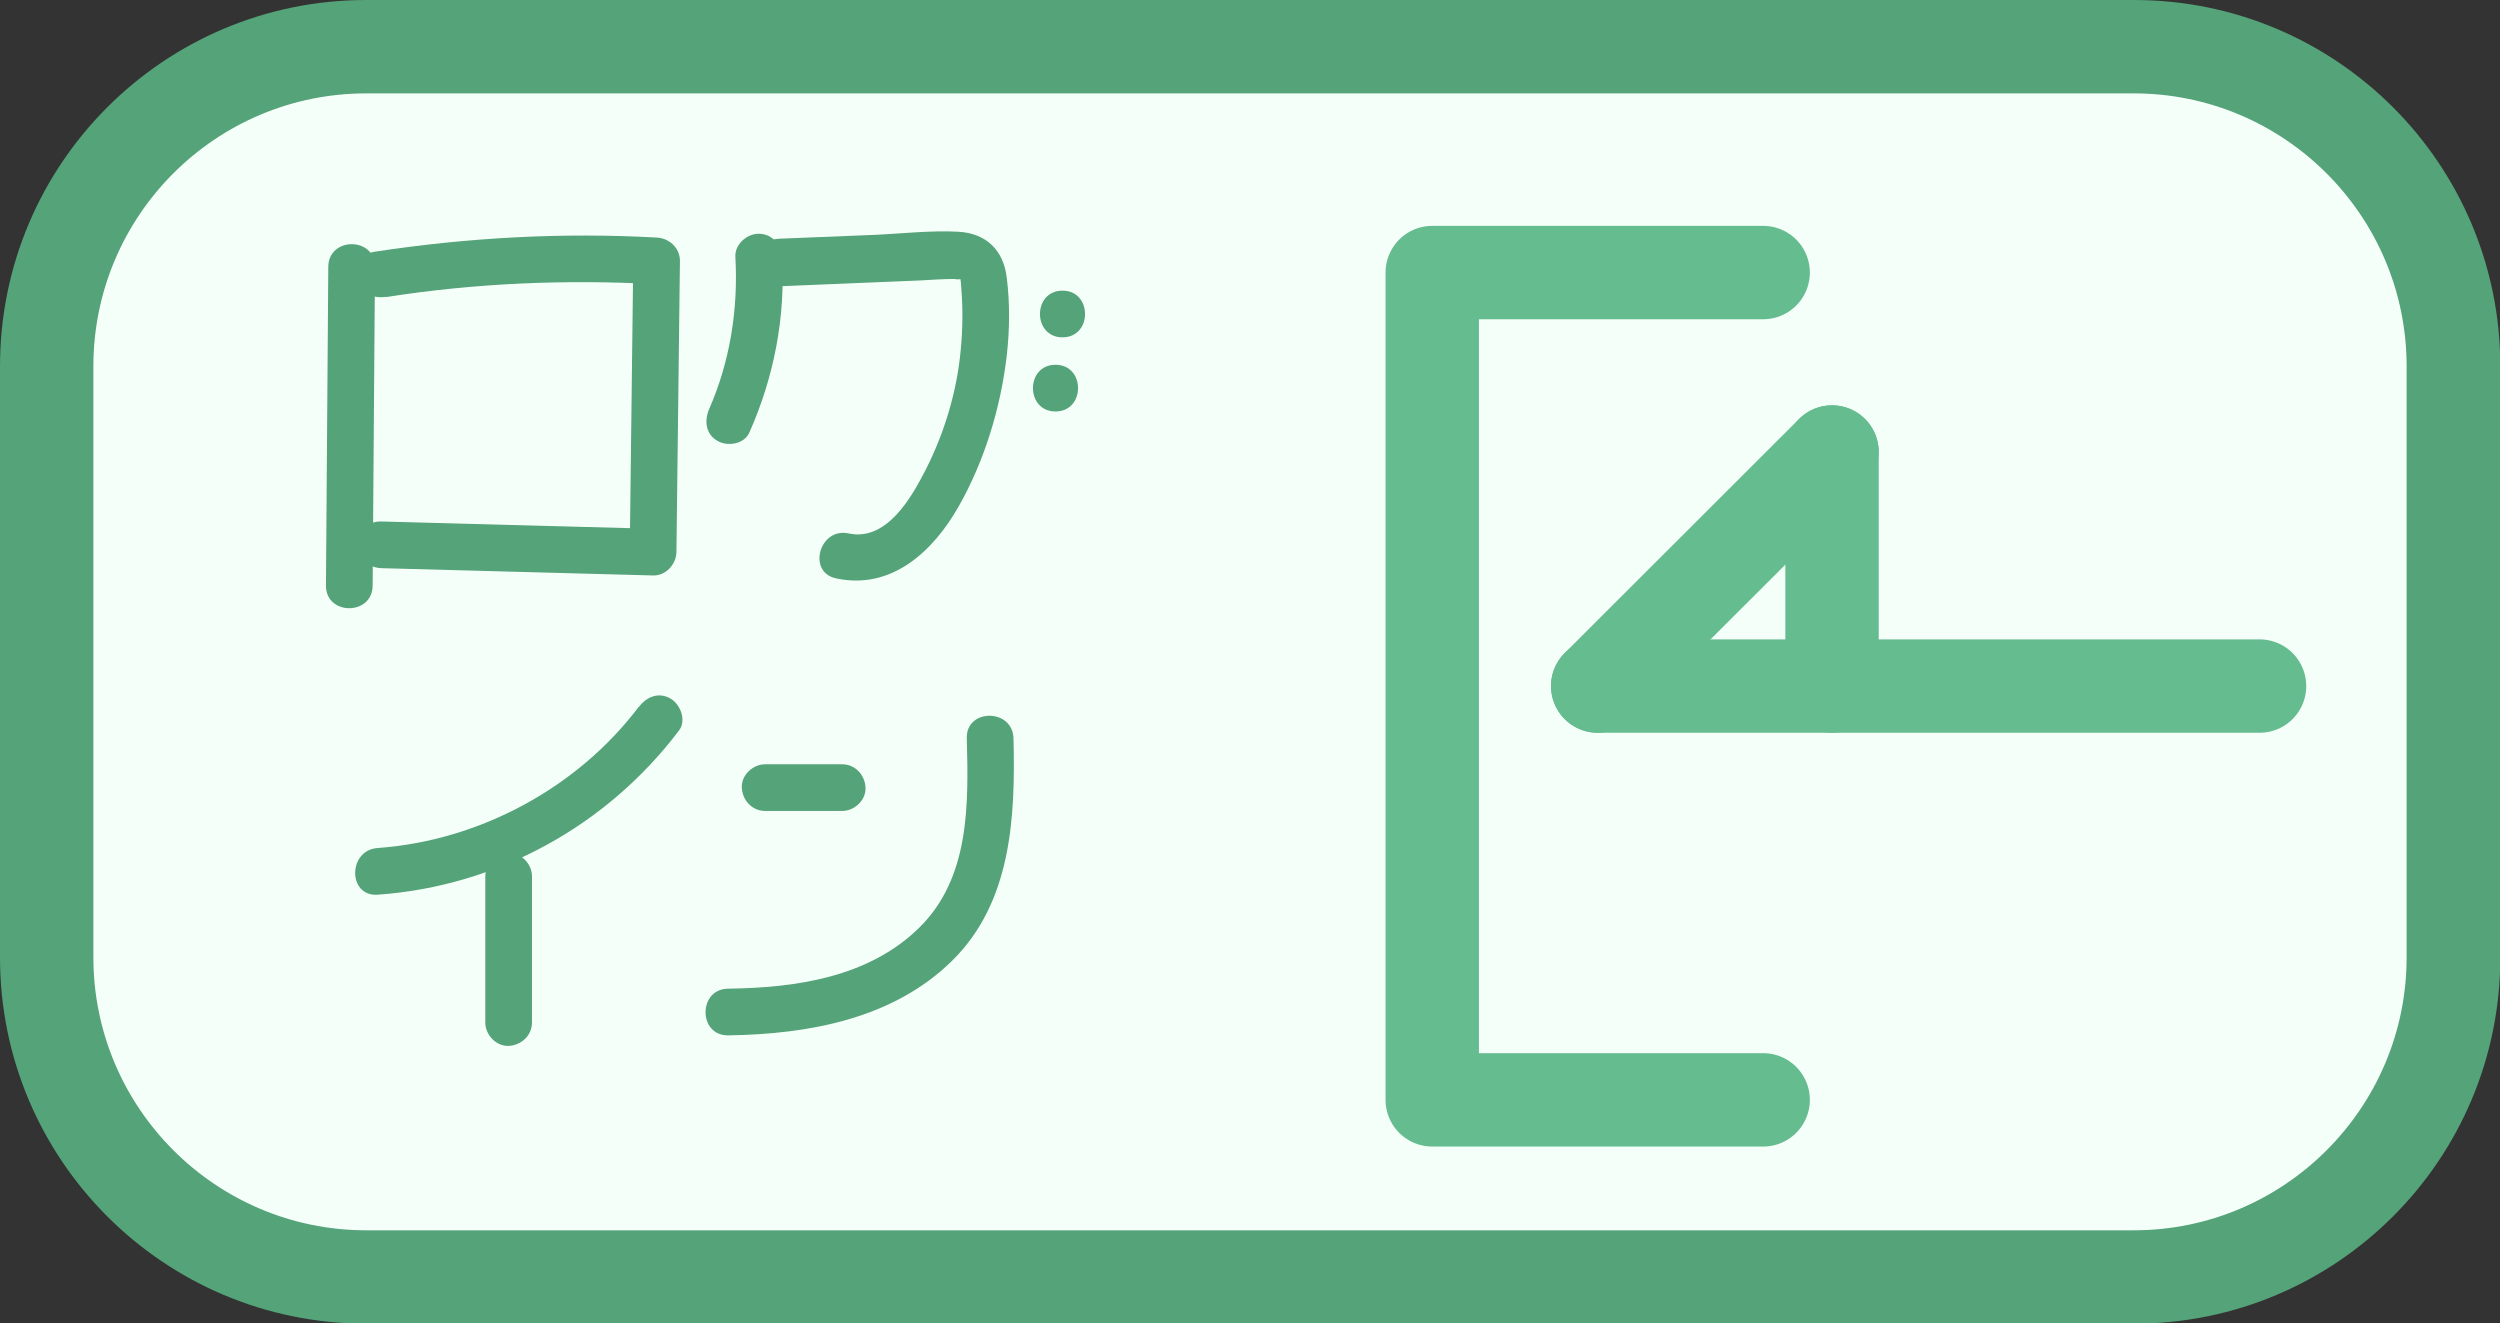 <?xml version="1.0" encoding="UTF-8"?><svg id="_レイヤー_2" xmlns="http://www.w3.org/2000/svg" viewBox="0 0 85.67 45.35"><rect x="0" y="0" width="85.67" height="45.35" fill="#333333" stroke="none"/><defs><style>.cls-1{fill:none;stroke:#64bc8f;stroke-linecap:round;stroke-linejoin:round;stroke-width:3.2px;}.cls-2{fill:#54a379;}.cls-2,.cls-3{stroke-width:0px;}.cls-3{fill:#f5fff9;}</style></defs><g id="_レイヤー_1-2"><path class="cls-3" d="M12.55,1.6h60.58c6.04,0,10.95,4.91,10.95,10.95v20.26c0,6.04-4.91,10.95-10.95,10.95H12.55c-6.04,0-10.95-4.9-10.95-10.95V12.55C1.6,6.51,6.51,1.6,12.55,1.6Z"/><path class="cls-2" d="M73.12,3.2c5.15,0,9.35,4.19,9.35,9.35v20.26c0,5.15-4.19,9.35-9.35,9.35H12.55c-5.15,0-9.35-4.19-9.35-9.35V12.55C3.2,7.39,7.39,3.2,12.55,3.2h60.58M73.12,0H12.55C5.62,0,0,5.62,0,12.55v20.26c0,6.93,5.62,12.55,12.55,12.55h60.58c6.93,0,12.55-5.62,12.55-12.55V12.55c0-6.93-5.62-12.55-12.55-12.55h0Z"/><polyline class="cls-1" points="60.42 37.69 49.08 37.69 49.08 9.34 60.42 9.34"/><line class="cls-1" x1="77.43" y1="23.51" x2="54.75" y2="23.51"/><line class="cls-1" x1="54.75" y1="23.51" x2="62.78" y2="15.49"/><line class="cls-1" x1="62.78" y1="15.49" x2="62.78" y2="23.51"/><path class="cls-2" d="M11.25,9.14l-.08,10.93c0,1.03,1.59,1.03,1.6,0l.08-10.93c0-1.03-1.59-1.03-1.6,0h0Z"/><path class="cls-2" d="M13.23,10.18c3.06-.48,6.17-.61,9.27-.44l-.8-.8c-.04,3.33-.08,6.65-.12,9.98l.8-.8c-3.1-.08-6.21-.17-9.31-.25-1.03-.03-1.03,1.57,0,1.6,3.1.08,6.21.17,9.31.25.44.01.79-.38.8-.8.04-3.33.08-6.65.12-9.98,0-.45-.37-.78-.8-.8-3.24-.18-6.48,0-9.69.49-.43.07-.66.6-.56.98.13.46.56.63.98.56h0Z"/><path class="cls-2" d="M25.2,8.81c.1,1.78-.18,3.57-.9,5.21-.17.4-.12.86.29,1.09.34.2.92.11,1.09-.29.84-1.89,1.24-3.94,1.12-6.01-.02-.43-.35-.8-.8-.8-.41,0-.83.37-.8.8h0Z"/><path class="cls-2" d="M26.71,9.81l4.83-.2c.38-.02.77-.05,1.15-.05,0,0,.3.05.2-.04.04.03.05.34.05.34.06.71.05,1.44-.02,2.15-.13,1.4-.55,2.8-1.18,4.05-.49.96-1.34,2.5-2.66,2.22-1-.22-1.43,1.33-.43,1.54,1.91.41,3.34-.94,4.21-2.48s1.43-3.35,1.64-5.16c.1-.88.11-1.78,0-2.66-.11-.95-.71-1.53-1.67-1.58s-1.95.07-2.91.11l-3.22.13c-1.03.04-1.03,1.64,0,1.6h0Z"/><path class="cls-2" d="M36.41,11.56c1.03,0,1.03-1.6,0-1.6s-1.03,1.6,0,1.6h0Z"/><path class="cls-2" d="M36.17,14.1c1.03,0,1.03-1.6,0-1.6s-1.03,1.6,0,1.6h0Z"/><path class="cls-2" d="M21.89,24.22c-2.11,2.79-5.47,4.59-8.95,4.84-1.02.07-1.03,1.67,0,1.6,4.1-.29,7.86-2.36,10.33-5.63.26-.34.05-.89-.29-1.09-.41-.24-.83-.06-1.09.29h0Z"/><path class="cls-2" d="M26.22,27.79h2.64c.42,0,.82-.37.8-.8s-.35-.8-.8-.8h-2.64c-.42,0-.82.37-.8.8s.35.8.8.8h0Z"/><path class="cls-2" d="M24.95,35.48c2.75-.04,5.65-.56,7.68-2.56s2.17-4.91,2.1-7.62c-.03-1.03-1.63-1.03-1.6,0,.06,2.26.11,4.78-1.63,6.49s-4.24,2.06-6.55,2.09c-1.03.01-1.03,1.61,0,1.6h0Z"/><path class="cls-2" d="M16.63,30.03v5.01c0,.42.37.82.8.8s.8-.35.8-.8v-5.01c0-.42-.37-.82-.8-.8s-.8.35-.8.8h0Z"/></g></svg>